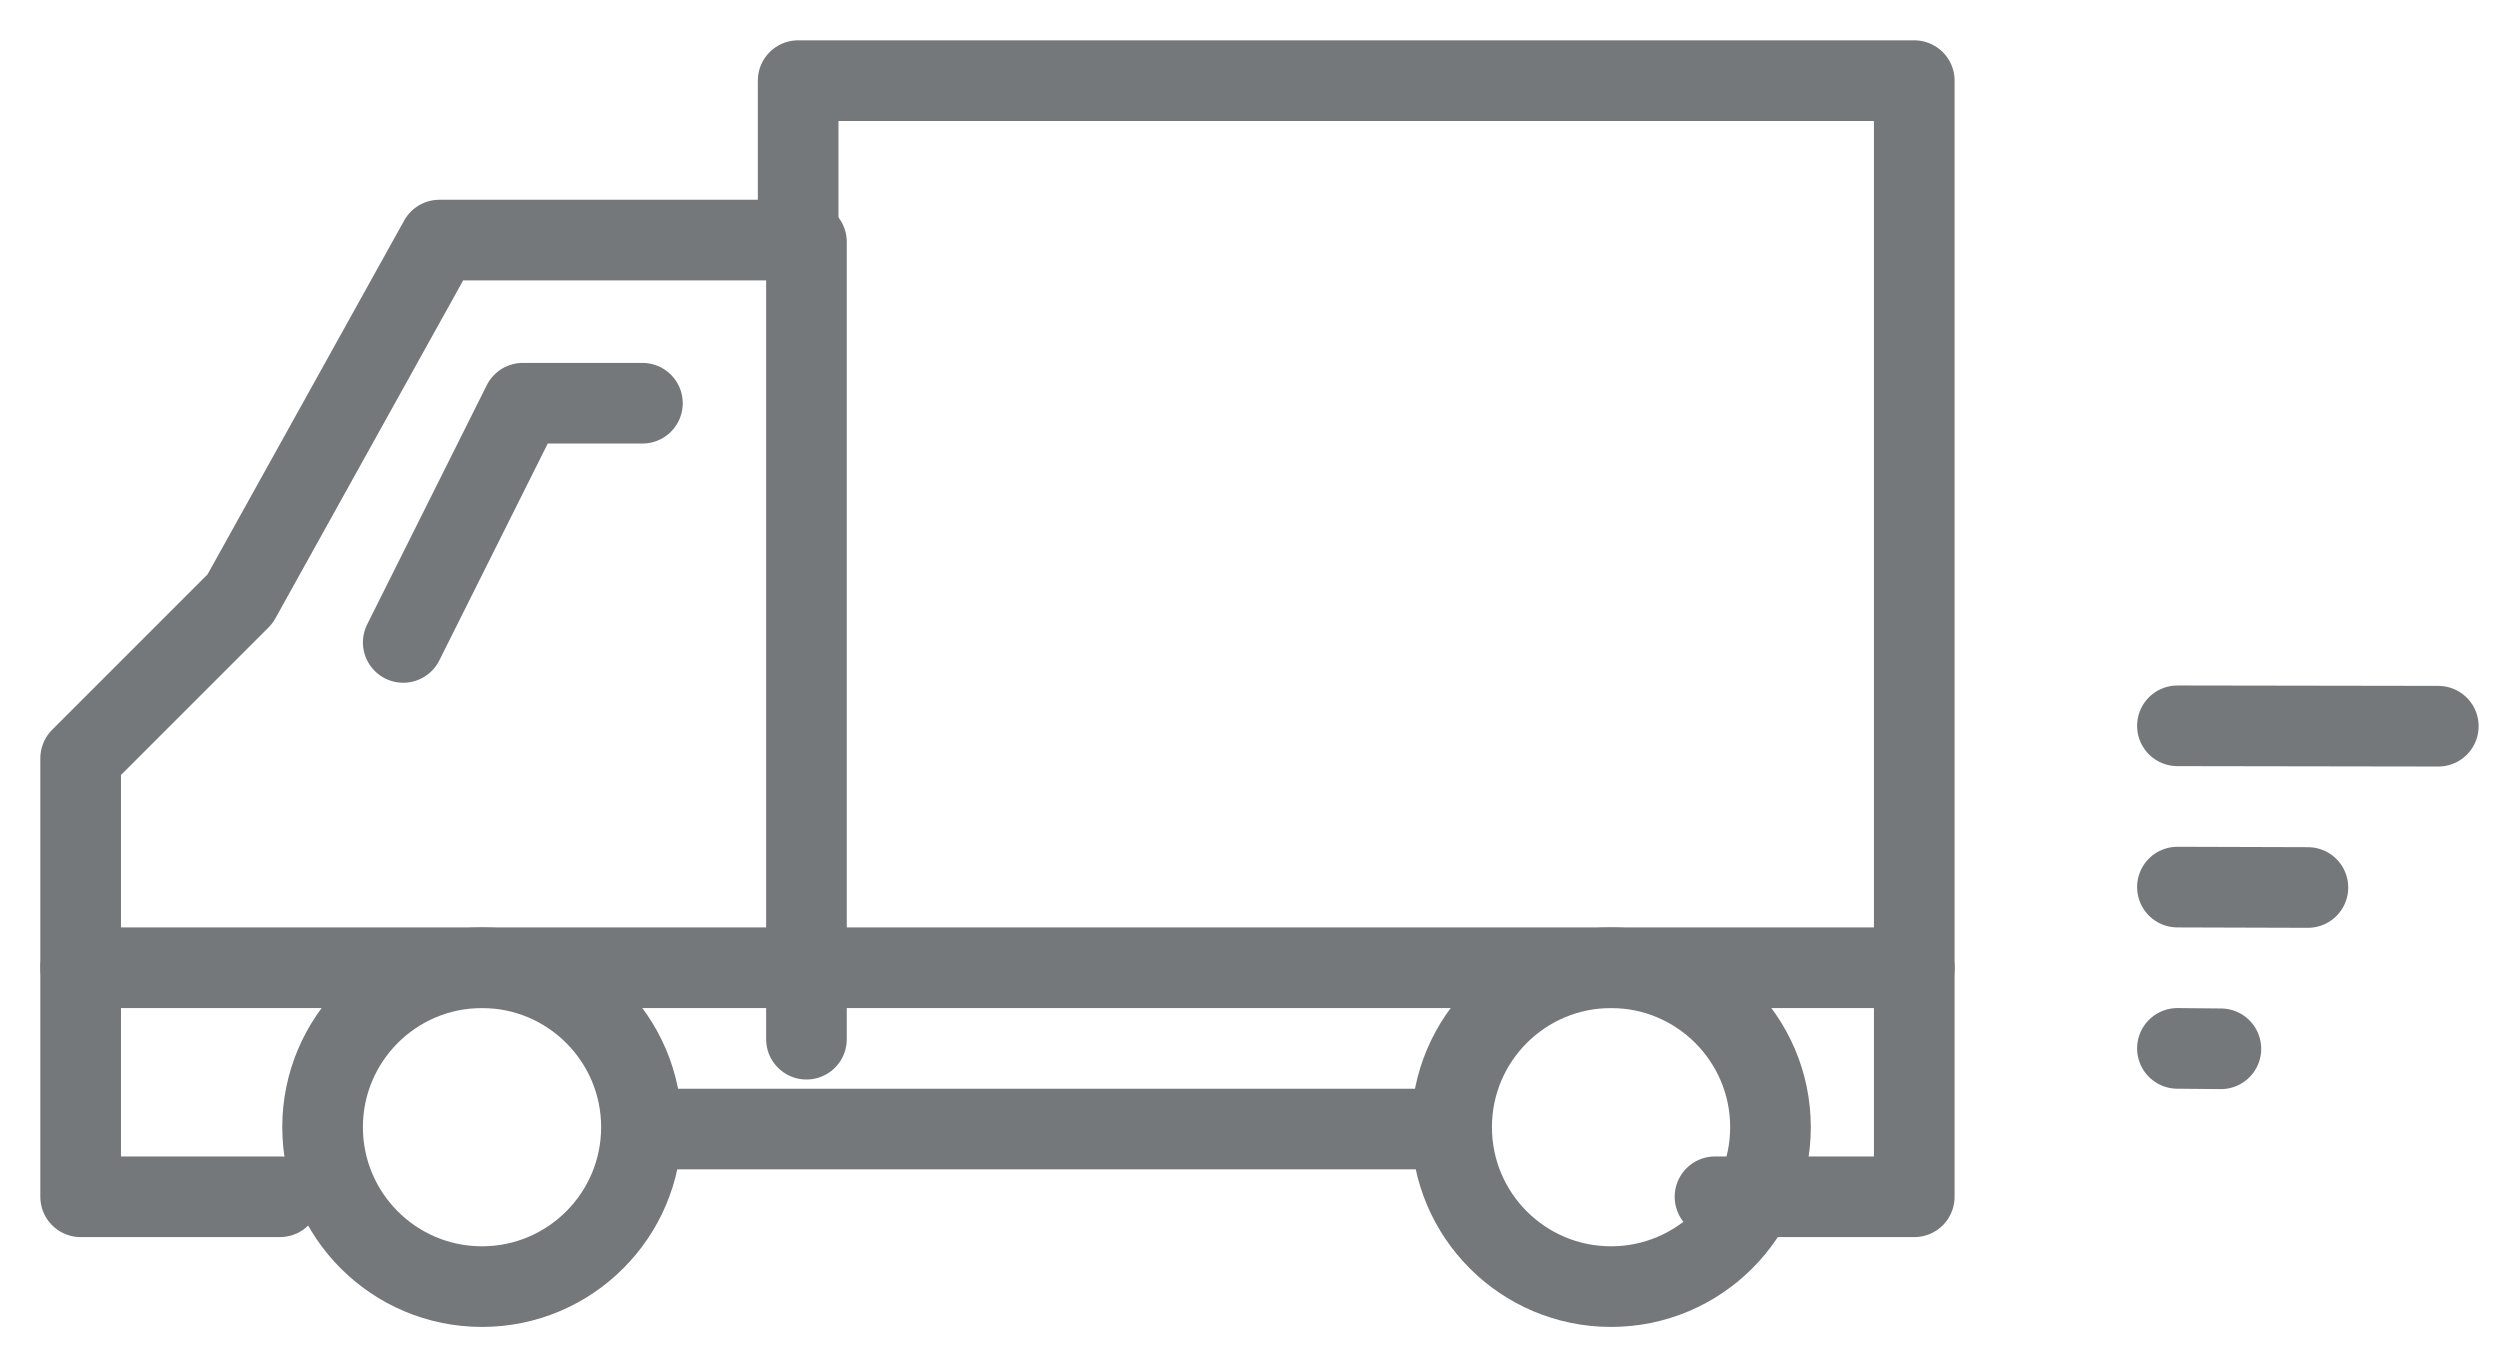 <?xml version="1.0" encoding="UTF-8"?>
<svg width="31px" height="17px" viewBox="0 0 31 17" version="1.1" xmlns="http://www.w3.org/2000/svg" xmlns:xlink="http://www.w3.org/1999/xlink">
    <!-- Generator: Sketch 42 (36781) - http://www.bohemiancoding.com/sketch -->
    <title>Shipping Icon</title>
    <desc>Created with Sketch.</desc>
    <defs></defs>
    <g id="Page-1" stroke="none" stroke-width="1" fill="none" fill-rule="evenodd" stroke-linecap="round" stroke-linejoin="round">
        <g id="Shipping-Icon" transform="translate(1, 1)" stroke="#75787B">
            <path d="M26,8 L29.235,8.005" id="Stroke-1376"></path>
            <path d="M26,10 L27.618,10.005" id="Stroke-1377"></path>
            <path d="M26,12 L26.539,12.005" id="Stroke-1378"></path>
            <path d="M6.954,12.977 C6.954,14.068 6.068,14.954 4.977,14.954 C3.884,14.954 3,14.068 3,12.977 C3,11.886 3.884,11 4.977,11 C6.068,11 6.954,11.886 6.954,12.977 L6.954,12.977 Z" id="Stroke-1103"></path>
            <path d="M20.954,12.977 C20.954,14.068 20.068,14.954 18.977,14.954 C17.884,14.954 17,14.068 17,12.977 C17,11.886 17.884,11 18.977,11 C20.068,11 20.954,11.886 20.954,12.977 L20.954,12.977 Z" id="Stroke-1104"></path>
            <polyline id="Stroke-1105" points="2.471 13.84 0 13.84 0 8.403 1.977 6.426 4.449 1.977 8.897 1.977 8.897 0 22.737 0 22.737 13.84 20.266 13.84"></polyline>
            <path d="M7,13 L16.886,13" id="Stroke-1106"></path>
            <polyline id="Stroke-1107" points="6.966 4 5.483 4 4 6.966"></polyline>
            <path d="M9,2 L9,11.886" id="Stroke-1108"></path>
            <path d="M0,11 L22.737,11" id="Stroke-1109"></path>
        </g>
    </g>
</svg>